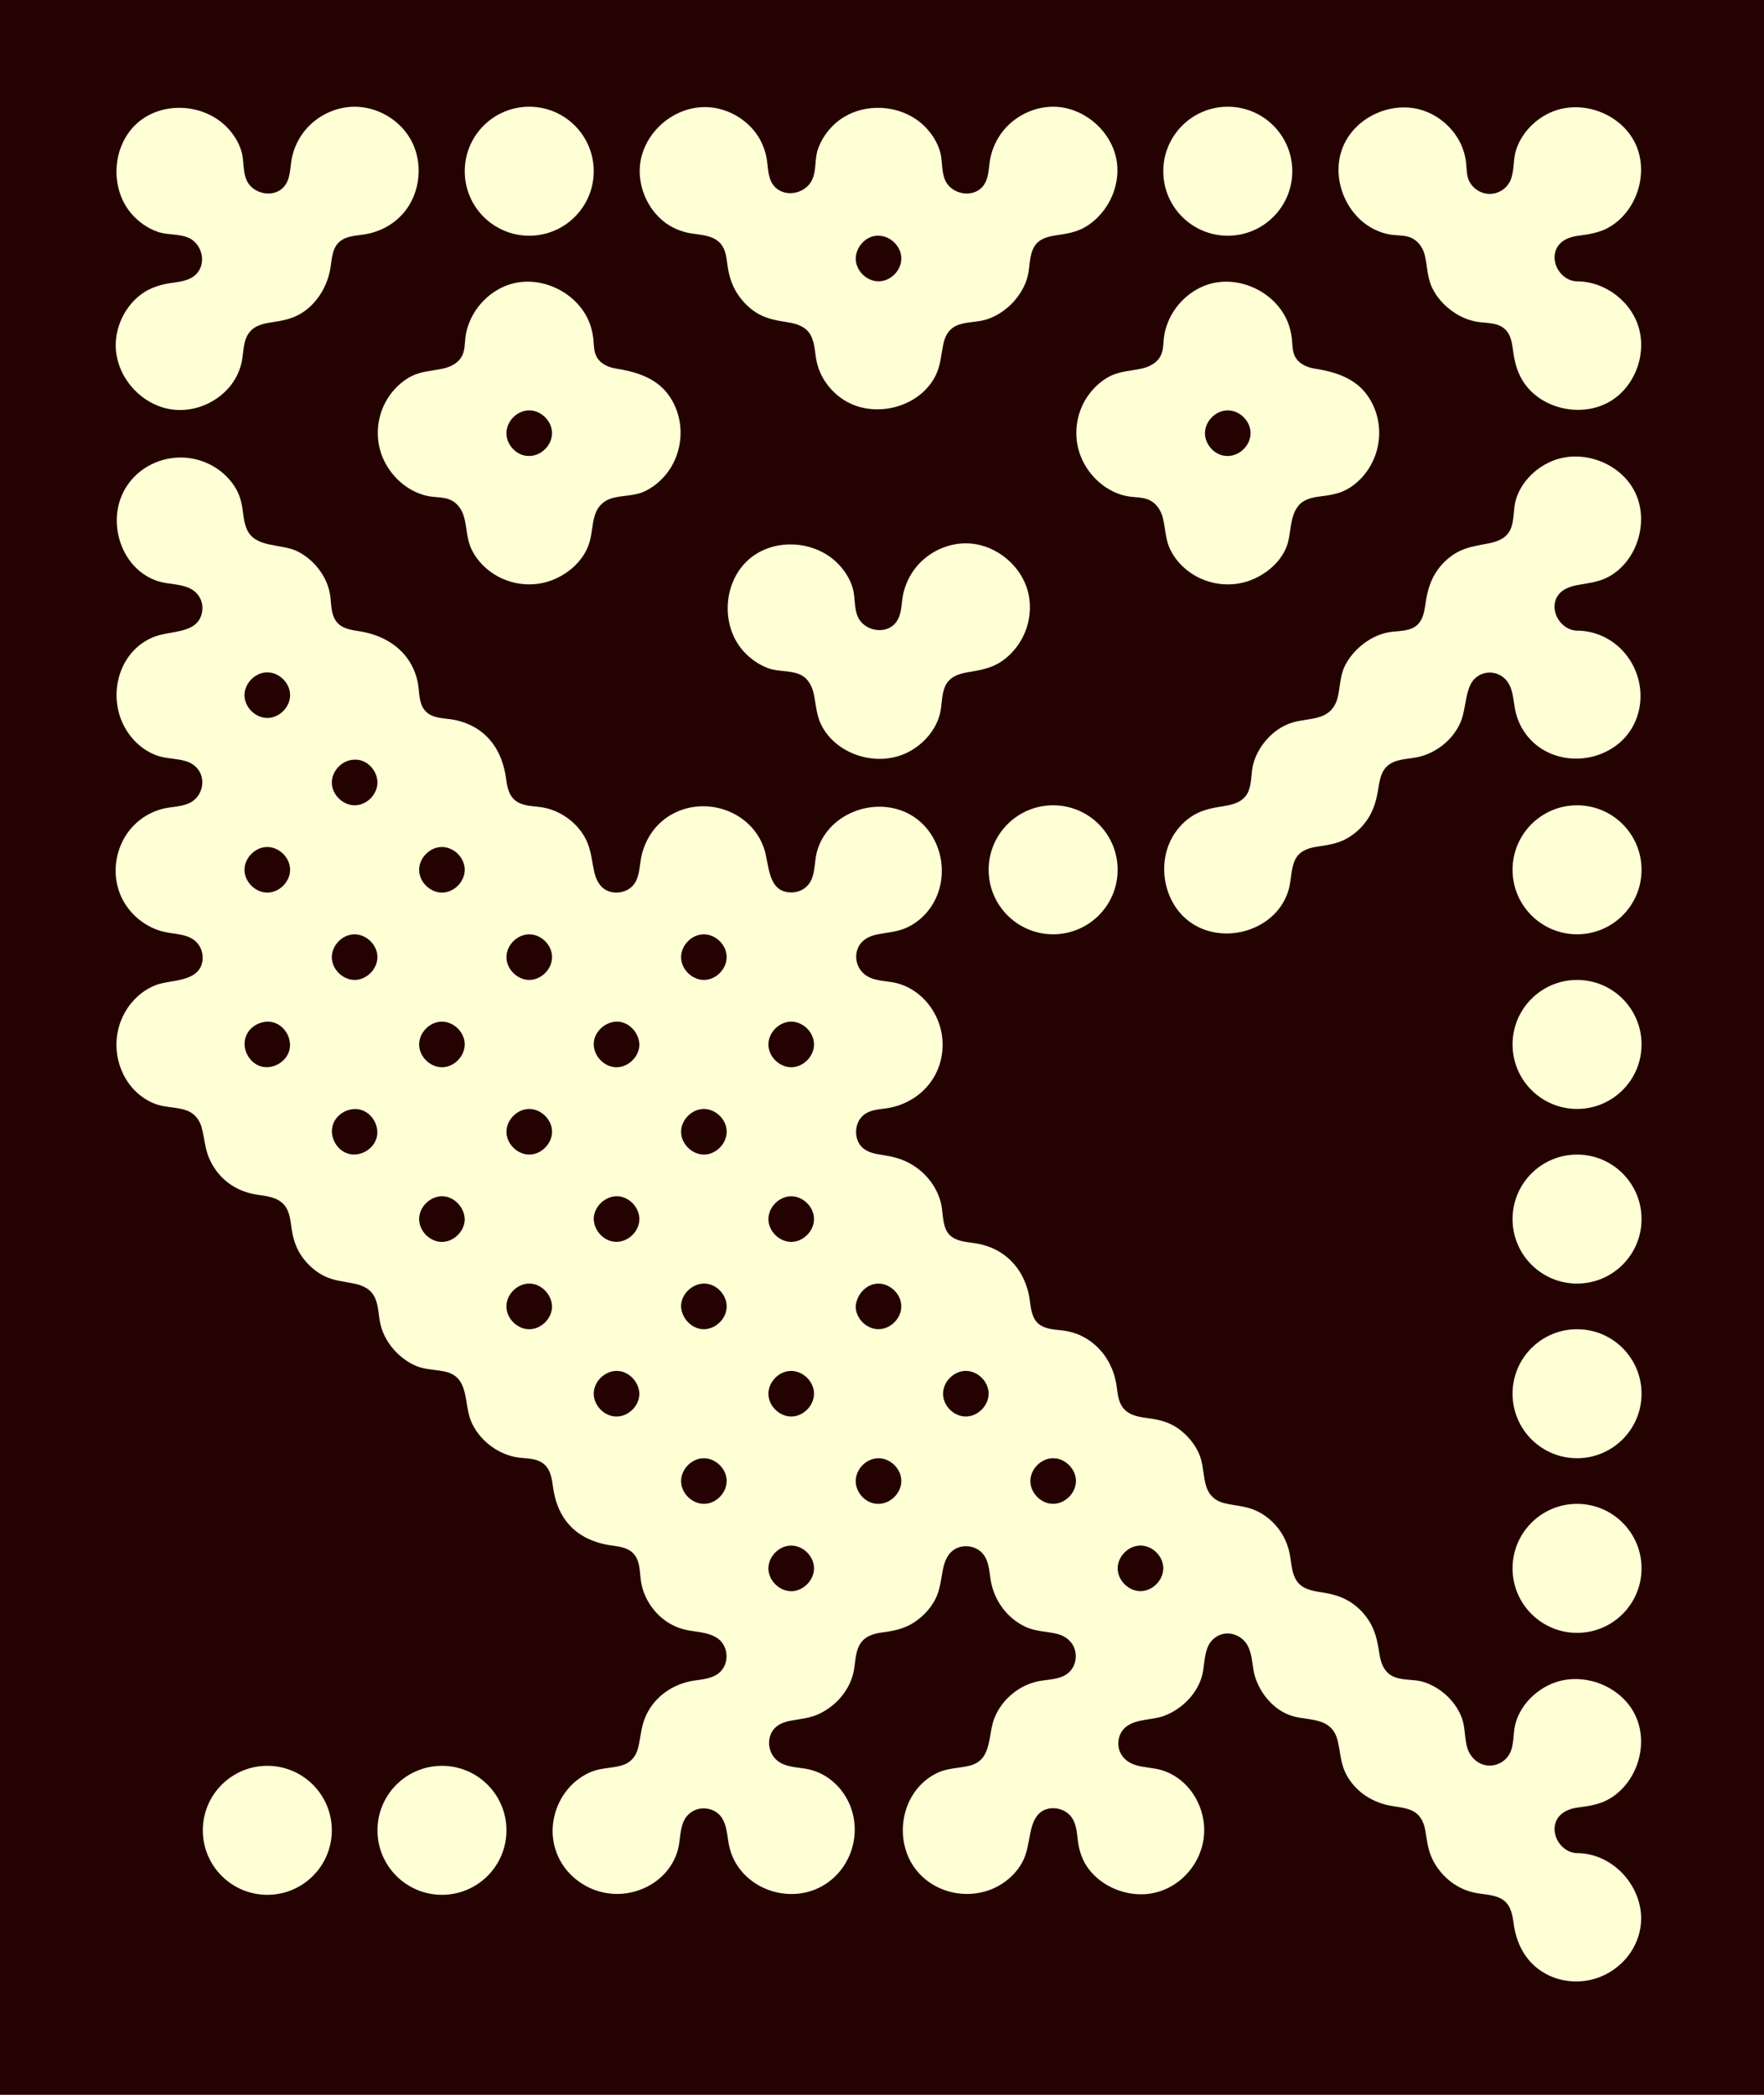 <?xml version="1.0" encoding="UTF-8" standalone="no"?>
<svg
   xmlns:dc="http://purl.org/dc/elements/1.1/"
   xmlns:cc="http://creativecommons.org/ns#"
   xmlns:rdf="http://www.w3.org/1999/02/22-rdf-syntax-ns#"
   xmlns:svg="http://www.w3.org/2000/svg"
   xmlns="http://www.w3.org/2000/svg"
   xmlns:sodipodi="http://sodipodi.sourceforge.net/DTD/sodipodi-0.dtd"
   xmlns:inkscape="http://www.inkscape.org/namespaces/inkscape"
   width="480"
   height="570"
   viewBox="0 0 480 570"
   id="svg3035"
   version="1.1"
   inkscape:version="0.48.4 r9939"
   sodipodi:docname="b-em.png">
  <defs
     id="defs3081" />
  <sodipodi:namedview
     pagecolor="#ffffff"
     bordercolor="#666666"
     borderopacity="1"
     objecttolerance="10"
     gridtolerance="10"
     guidetolerance="10"
     inkscape:pageopacity="0"
     inkscape:pageshadow="2"
     inkscape:window-width="726"
     inkscape:window-height="674"
     id="namedview3079"
     showgrid="true"
     inkscape:zoom="0.5"
     inkscape:cx="491.32348"
     inkscape:cy="285"
     inkscape:window-x="335"
     inkscape:window-y="17"
     inkscape:window-maximized="0"
     inkscape:current-layer="svg3035">
    <inkscape:grid
       type="xygrid"
       id="grid3085" />
  </sodipodi:namedview>
  <style
     type="text/css"
     id="style3037">
		rect { fill: #240202; stroke: none; }
		circle, path { fill: #FFFFD6; stroke: none; }
	</style>
  <rect
     width="570"
     height="570"
     id="rect3039"
     inkscape:export-xdpi="7.5"
     inkscape:export-ydpi="7.5"
     x="-45"
     y="0"
     style="fill:#240202;stroke:none"
     inkscape:export-filename="C:\Users\Samwise\Desktop\B-em\icon\b-em.png" />
  <g
     transform="translate(-5,-2)"
     id="g3041"
     inkscape:export-filename="C:\Users\Samwise\Desktop\B-em\icon\b-em.png"
     inkscape:export-xdpi="7.5"
     inkscape:export-ydpi="7.5">
    <circle
       cx="149.01"
       cy="48.59"
       r="17.55"
       id="circle3043" />
    <circle
       cx="339.09"
       cy="48.59"
       r="17.55"
       id="circle3045" />
    <circle
       cx="291.57"
       cy="238.67"
       r="17.55"
       id="circle3047" />
    <circle
       cx="434.13"
       cy="238.67"
       r="17.55"
       id="circle3049" />
    <circle
       cx="434.13"
       cy="286.19"
       r="17.55"
       id="circle3051" />
    <circle
       cx="434.13"
       cy="333.71"
       r="17.55"
       id="circle3053" />
    <circle
       cx="434.13"
       cy="381.23"
       r="17.55"
       id="circle3055" />
    <circle
       cx="434.13"
       cy="428.75"
       r="17.55"
       id="circle3057" />
    <circle
       cx="125.26"
       cy="500.03"
       r="17.55"
       id="circle3059" />
    <circle
       cx="77.74"
       cy="500.03"
       r="17.55"
       id="circle3061" />
    <path
       d="M101.5,31.04c-5.19,0-10.29,2.48-13.55,6.5c-1.74,2.14-2.94,4.7-3.52,7.39c-0.54,2.54-0.28,5.41-1.93,7.59 c-2.69,3.56-8.69,2.41-10.41-1.51c-1.06-2.43-0.65-5.2-1.36-7.72c-0.75-2.65-2.34-5.07-4.3-6.98c-6.46-6.3-17.77-6.77-24.42-0.5 c-6.67,6.3-7.14,17.83-0.98,24.64c1.82,2.01,4.13,3.63,6.68,4.56c2.68,0.98,5.65,0.56,8.31,1.57c3.96,1.51,5.41,7.14,2.23,10.15 c-1.82,1.73-4.46,1.94-6.82,2.29c-2.84,0.43-5.61,1.3-7.95,3.02c-4.07,2.99-6.66,7.92-6.96,12.94 c-0.57,9.35,7.28,18.08,16.62,18.57c5.28,0.27,10.62-2.04,14.09-6.01c1.77-2.03,3.03-4.52,3.56-7.17 c0.53-2.63,0.33-5.73,2.08-7.95c1.53-1.94,3.98-2.41,6.28-2.75c2.81-0.42,5.55-0.96,7.99-2.51c4.24-2.69,7.01-7.42,7.79-12.33 c0.4-2.56,0.47-5.59,2.74-7.28c1.94-1.44,4.44-1.41,6.72-1.8c4.94-0.85,9.35-3.63,11.97-7.95c3.26-5.38,3.46-12.51,0.31-17.98 C113.63,34.51,107.62,31.04,101.5,31.04"
       id="path3063" />
    <path
       d="M434.13,78.56c-4.24-0.07-7.45-5.08-5.58-8.93c1.07-2.2,3.45-3.15,5.75-3.46c2.83-0.38,5.73-0.78,8.27-2.18 c7.78-4.27,11.22-14.85,7.44-22.88c-3.81-8.08-14.21-12.06-22.48-8.77c-4.58,1.82-8.45,5.71-9.98,10.43 c-0.85,2.62-0.45,5.49-1.44,8.06c-0.91,2.34-3.17,3.89-5.68,3.93c-2.42,0.04-4.74-1.46-5.73-3.66c-0.57-1.29-0.6-2.71-0.7-4.09 c-0.11-1.53-0.41-3.04-0.94-4.49c-1.72-4.72-5.64-8.56-10.34-10.29c-8.44-3.11-18.77,1.31-22.25,9.63 c-3.49,8.33,0.63,18.83,8.77,22.69c1.28,0.6,2.63,1.04,4.02,1.27c1.62,0.27,3.29,0.14,4.88,0.58c2.33,0.64,3.97,2.65,4.53,4.95 c0.72,2.92,0.66,5.99,1.94,8.77c1.14,2.47,2.98,4.61,5.14,6.25c2.17,1.65,4.75,2.84,7.46,3.23c2.51,0.36,5.43,0.13,7.39,2.05 c1.78,1.74,1.9,4.39,2.25,6.7c0.42,2.75,1.25,5.45,2.82,7.77c4.93,7.27,15.67,9.54,23.24,5.22c6.62-3.78,10.01-12.18,8.18-19.53 C449.24,84.23,441.88,78.56,434.13,78.56"
       id="path3065" />
    <path
       d="M434.13,506.24c-4.28-0.09-7.51-5.19-5.52-9.05c1.11-2.14,3.56-3.11,5.83-3.38c2.9-0.35,5.88-0.83,8.45-2.32 c7.72-4.48,10.98-15.22,6.88-23.18c-4.1-7.96-14.67-11.68-22.85-8.03c-4.54,2.03-8.37,6.05-9.6,10.93 c-0.68,2.68-0.21,5.68-1.64,8.16c-1.22,2.12-3.73,3.33-6.15,2.99c-2.38-0.33-4.31-2.1-5.12-4.33c-0.97-2.69-0.61-5.65-1.55-8.35 c-1.63-4.71-5.91-8.64-10.66-10.06c-2.74-0.82-5.86-0.23-8.44-1.63c-2.12-1.15-2.99-3.4-3.35-5.66c-0.47-2.96-0.94-5.84-2.42-8.5 c-1.34-2.4-3.25-4.46-5.57-5.93c-2.43-1.55-5.08-2.22-7.9-2.65c-2.5-0.38-5.21-0.87-6.7-3.13c-1.39-2.11-1.39-4.76-1.85-7.16 c-0.55-2.83-1.69-5.39-3.56-7.59c-1.79-2.11-4.06-3.8-6.67-4.74c-2.5-0.91-5.15-0.99-7.7-1.65c-2.69-0.7-4.31-2.45-4.99-5.13 c-0.71-2.8-0.64-5.75-1.84-8.42c-1.15-2.56-3.06-4.84-5.31-6.51c-2.41-1.79-5.07-2.57-8.01-2.96c-2.53-0.34-5.43-0.65-7.18-2.74 c-1.65-1.97-1.57-4.65-2.03-7.04c-0.98-5.15-3.96-9.66-8.57-12.25c-2.25-1.27-4.62-1.82-7.18-2.05c-2.5-0.22-5.18-0.68-6.48-3.09 c-1.14-2.1-1.03-4.64-1.58-6.91c-0.57-2.38-1.53-4.67-2.94-6.66c-1.48-2.1-3.45-3.81-5.71-5.03c-2.49-1.35-5.09-1.85-7.86-2.19 c-2.49-0.31-4.97-1.07-6.02-3.58c-0.99-2.36-0.71-5.06-1.41-7.5c-1.44-5.06-5.19-9.12-10.01-11.16c-2.32-0.98-4.69-1.3-7.15-1.72 c-2.44-0.42-4.65-1.47-5.49-3.96c-0.78-2.33-0.18-5.2,1.81-6.75c2.04-1.59,4.68-1.44,7.08-1.92c5.19-1.05,9.75-4.18,12.27-8.87 c2.5-4.64,2.72-10.28,0.67-15.13c-2.17-5.15-6.73-9.21-12.29-10.15c-2.65-0.45-5.62-0.43-7.75-2.3c-1.82-1.6-2.54-4.18-1.8-6.49 c0.83-2.57,3.15-3.8,5.65-4.26c2.74-0.51,5.39-0.66,7.95-1.87c4.27-2.01,7.39-5.85,8.7-10.36c2.54-8.76-1.89-18.66-10.74-21.59 c-8.94-2.96-19.63,1.75-22.43,10.99c-0.76,2.49-0.53,5.21-1.46,7.65c-0.91,2.39-3.17,3.85-5.71,3.8c-6.41-0.12-5.85-7.54-7.3-11.9 c-3.46-10.38-16.19-14.62-25.46-9.15c-4.41,2.6-7.25,7.08-8.1,12.09c-0.39,2.26-0.4,4.74-1.81,6.67c-1.49,2.05-4.35,2.8-6.73,2.04 c-2.46-0.79-3.62-3.04-4.15-5.42c-0.61-2.75-0.81-5.57-1.97-8.18c-2.04-4.6-6.54-8.1-11.42-9.16c-2.38-0.52-4.99-0.29-7.2-1.44 c-2.38-1.24-3.02-3.74-3.34-6.21c-0.66-5.08-2.6-9.83-6.76-13.04c-2.21-1.71-4.86-2.8-7.6-3.3c-2.31-0.42-4.94-0.28-6.92-1.72 c-2.24-1.63-2.31-4.49-2.58-6.99c-0.3-2.83-1.31-5.53-2.96-7.86c-3.07-4.34-8.01-6.71-13.17-7.5c-2.26-0.35-4.81-0.71-6.26-2.68 c-1.62-2.19-1.27-5.08-1.74-7.61c-0.9-4.9-4.53-9.39-9-11.53c-4.2-2.02-11.12-0.83-13.48-5.69c-0.86-1.78-1.02-3.82-1.29-5.75 c-0.3-2.07-0.82-3.94-1.91-5.74c-2.17-3.59-5.69-6.24-9.69-7.48c-8.44-2.61-17.86,1.42-21.31,9.68 c-3.65,8.75,0.59,20.3,10.04,23.22c2.76,0.85,5.85,0.63,8.49,1.89c2.31,1.09,3.69,3.37,3.44,5.94c-0.64,6.51-8.39,5.5-12.89,7.18 c-9.44,3.53-12.84,15.03-8.72,23.73c1.87,3.95,5.17,7.22,9.34,8.68c2.56,0.9,5.31,0.73,7.88,1.54c2.47,0.78,4.24,2.74,4.38,5.39 c0.13,2.59-1.29,5.01-3.67,6.06c-2.29,1.01-4.88,0.89-7.27,1.53c-4.71,1.25-8.63,4.47-10.78,8.84c-2.45,4.97-2.53,11,0.1,15.92 c2.3,4.3,6.48,7.58,11.25,8.68c2.64,0.61,5.69,0.5,7.99,2.12c1.94,1.37,2.81,3.76,2.38,6.07c-0.69,3.79-4.64,4.66-7.88,5.23 c-1.67,0.29-3.4,0.51-4.98,1.15c-2.31,0.93-4.36,2.43-6.01,4.29c-3.1,3.48-4.7,8.11-4.46,12.76c0.22,4.25,1.93,8.44,4.92,11.5 c1.52,1.55,3.35,2.79,5.37,3.6c2.75,1.11,5.75,0.88,8.54,1.78c2.12,0.68,3.61,2.34,4.25,4.45c0.87,2.9,0.92,5.92,2.15,8.73 c2.37,5.38,6.99,8.86,12.76,9.79c2.58,0.41,5.64,0.62,7.51,2.69c1.67,1.85,1.8,4.37,2.16,6.71c0.43,2.79,1.24,5.38,2.93,7.68 c1.57,2.15,3.68,4.03,6.1,5.18c2.48,1.17,5.16,1.42,7.81,1.94c2.45,0.47,4.71,1.49,5.81,3.87c1.12,2.45,0.93,5.24,1.65,7.8 c0.66,2.36,1.91,4.54,3.54,6.37c1.63,1.84,3.68,3.39,5.95,4.37c2.69,1.16,5.61,0.95,8.39,1.69c6.06,1.61,4.72,8.51,6.53,13.12 c1.94,4.97,6.79,8.91,11.99,9.98c2.62,0.54,5.77,0.11,7.95,1.95c1.82,1.54,2.17,4.05,2.47,6.27c0.72,5.33,3.03,10.11,7.7,13.03 c2.03,1.27,4.31,2.1,6.65,2.58c2.31,0.48,4.9,0.41,6.88,1.88c2.21,1.65,2.33,4.54,2.56,7.05c0.24,2.58,1.04,4.97,2.43,7.16 c2.54,4.02,6.42,6.65,11.11,7.36c3.64,0.55,8.23,0.85,9.57,4.99c0.8,2.46,0.04,5.33-2.14,6.82c-2.16,1.48-4.91,1.45-7.39,1.95 c-5.51,1.13-10.27,4.75-12.38,10.04c-1.02,2.55-1.17,5.21-1.78,7.85c-0.59,2.57-2.07,4.32-4.64,5.05 c-2.66,0.75-5.45,0.61-8.05,1.65c-2.54,1.02-4.79,2.7-6.53,4.8c-3.19,3.85-4.69,9.04-3.9,13.99c1.5,9.37,10.58,15.66,19.87,14.31 c4.16-0.61,8.11-2.65,10.85-5.87c1.39-1.63,2.44-3.55,3.06-5.61c0.74-2.47,0.58-5.12,1.45-7.55c0.84-2.37,2.88-3.97,5.42-4.07 c2.18-0.08,4.27,0.94,5.37,2.85c1.01,1.77,1.25,3.89,1.54,5.87c0.33,2.21,0.96,4.29,2.11,6.22c4.68,7.84,15.3,10.68,23.29,6.31 c8.26-4.51,11.43-15.1,7.13-23.44c-2.32-4.51-6.48-7.79-11.52-8.61c-2.67-0.44-5.74-0.47-7.86-2.39 c-1.75-1.59-2.44-4.14-1.76-6.41c0.78-2.59,3.02-3.79,5.54-4.24c2.76-0.5,5.4-0.7,7.97-1.94c4.58-2.22,8.24-6.47,9.26-11.52 c0.51-2.53,0.38-5.43,1.89-7.65c1.5-2.19,4.04-2.7,6.52-3.02c2.94-0.39,5.59-1.03,8.1-2.68c2.27-1.5,4.21-3.55,5.53-5.94 c1.49-2.7,1.67-5.61,2.27-8.57c0.48-2.37,1.52-4.69,3.87-5.7c2.17-0.93,4.87-0.47,6.58,1.17c2,1.92,2.09,4.91,2.5,7.47 c0.87,5.49,4.31,10.32,9.35,12.76c2.81,1.36,5.88,1.26,8.85,2.01c2.24,0.57,4.11,2.09,4.74,4.37c0.64,2.28-0.06,4.85-1.94,6.34 c-2.17,1.72-5.19,1.62-7.79,2.11c-5.37,1.01-10.09,4.91-12.14,9.97c-1.86,4.58-0.58,11.34-6.55,12.98 c-2.87,0.78-5.89,0.64-8.65,1.86c-1.92,0.84-3.65,2.08-5.08,3.6c-5.74,6.11-6.29,16.18-1.16,22.83c5.53,7.15,16.1,8.77,23.61,3.82 c2.18-1.44,4.05-3.37,5.32-5.67c1.45-2.62,1.7-5.53,2.32-8.41c0.52-2.43,1.5-5.07,4.01-6.02c2.34-0.88,5.25-0.17,6.87,1.75 c1.62,1.92,1.68,4.51,2,6.88c0.37,2.81,1.28,5.43,3.04,7.69c3.29,4.22,8.64,6.67,13.96,6.73c10.43,0.12,18.62-9.56,17.2-19.79 c-0.58-4.13-2.59-8.07-5.74-10.82c-1.59-1.39-3.46-2.46-5.47-3.1c-2.41-0.77-5-0.71-7.41-1.48c-2.4-0.77-4.29-2.61-4.56-5.21 c-0.21-1.95,0.53-4.01,2.12-5.21c2.91-2.21,6.99-1.71,10.29-2.94c4.56-1.7,8.56-5.52,10.12-10.17c0.93-2.76,0.63-5.79,1.75-8.5 c0.89-2.15,2.88-3.68,5.24-3.74c2.41-0.06,4.65,1.33,5.73,3.47c1.31,2.58,1.09,5.62,1.94,8.34c1.48,4.69,5.17,9.08,9.96,10.59 c2.59,0.82,5.38,0.74,7.95,1.63c2.54,0.88,4,2.67,4.59,5.26c0.64,2.77,0.75,5.64,1.92,8.27c1,2.24,2.6,4.23,4.51,5.76 c1.83,1.46,3.96,2.5,6.2,3.15c2.28,0.66,4.71,0.66,6.94,1.46c2.55,0.91,3.76,2.97,4.22,5.55c0.45,2.55,0.66,5.01,1.72,7.41 c2.08,4.68,6.21,8.29,11.19,9.52c2.51,0.62,5.31,0.49,7.64,1.69c2.53,1.31,3.14,3.98,3.47,6.59c0.71,5.51,3.14,10.45,7.99,13.45 c4.17,2.58,9.34,3.2,14.03,1.83c8.2-2.39,13.88-10.46,12.51-19.03C449.98,513.07,442.61,506.24,434.13,506.24 M83.67,288.01 c-0.96,3.1-4.58,5.07-7.7,4.14c-3.16-0.94-5.14-4.64-4.17-7.79c0.9-3.14,4.58-5.05,7.69-4.13 C82.65,281.17,84.63,284.85,83.67,288.01 M77.77,244.88c-3.27,0-6.23-2.9-6.24-6.18c-0.01-3.28,2.93-6.24,6.21-6.23 c3.27,0.01,6.21,2.94,6.2,6.21C83.93,241.93,81.03,244.86,77.77,244.88 M77.77,197.36c-3.27,0-6.23-2.9-6.24-6.18 c-0.01-3.28,2.92-6.24,6.21-6.23c3.27,0.01,6.21,2.93,6.2,6.21C83.93,194.41,81.03,197.34,77.77,197.36 M101.5,208.71 c3.34-0.19,6.2,2.96,6.2,6.2c0.01,3.26-2.9,6.2-6.16,6.21c-3.27,0.01-6.23-2.9-6.25-6.17C95.29,211.67,98.21,208.71,101.5,208.71  M107.43,311.77c-0.96,3.1-4.58,5.07-7.7,4.14c-3.15-0.94-5.14-4.62-4.17-7.77c0.93-3.12,4.58-5.07,7.69-4.14 C106.41,304.93,108.39,308.61,107.43,311.77 M101.53,268.64c-3.28,0-6.25-2.92-6.24-6.21c0.01-3.27,2.93-6.21,6.21-6.2 c3.26,0.02,6.21,2.93,6.2,6.21C107.68,265.68,104.79,268.62,101.53,268.64 M131.46,333.75c-0.02,3.21-2.87,6.09-6.07,6.17 c-3.28,0.09-6.25-2.8-6.34-6.06c-0.09-3.28,2.8-6.26,6.06-6.36C128.47,327.4,131.38,330.46,131.46,333.75 M125.29,292.4 c-3.28,0-6.25-2.92-6.24-6.21c0.01-3.27,2.93-6.21,6.21-6.2c3.26,0.01,6.21,2.93,6.2,6.21 C131.44,289.44,128.55,292.38,125.29,292.4 M125.29,244.88c-3.27,0-6.23-2.9-6.24-6.18c-0.01-3.28,2.93-6.24,6.21-6.23 c3.27,0.01,6.21,2.93,6.2,6.21C131.45,241.93,128.55,244.86,125.29,244.88 M155.22,357.51c-0.02,3.21-2.86,6.08-6.07,6.17 c-3.28,0.09-6.26-2.8-6.35-6.06c-0.09-3.28,2.79-6.26,6.05-6.36C152.23,351.16,155.14,354.21,155.22,357.51 M149.05,316.16 c-3.28,0-6.25-2.92-6.24-6.21c0.01-3.27,2.93-6.21,6.21-6.2c3.26,0.01,6.21,2.93,6.2,6.21 C155.2,313.2,152.31,316.14,149.05,316.16 M149.05,268.64c-3.28,0-6.25-2.92-6.24-6.21c0.01-3.27,2.94-6.21,6.21-6.2 c3.27,0.01,6.21,2.93,6.2,6.21C155.21,265.69,152.31,268.62,149.05,268.64 M166.56,333.59c0.07-3.28,3.08-6.13,6.35-6.09 c3.25,0.04,6.09,3.03,6.07,6.26c-0.02,3.28-3,6.16-6.26,6.15C169.41,339.91,166.56,336.86,166.56,333.59 M178.98,381.27 c-0.02,3.21-2.86,6.08-6.07,6.17c-3.31,0.09-6.29-2.85-6.35-6.14c-0.05-3.23,2.79-6.12,5.99-6.27 C175.95,374.86,178.9,377.95,178.98,381.27 M178.98,286.23c-0.02,3.28-2.98,6.18-6.25,6.17c-3.31-0.01-6.19-3.05-6.17-6.33 c0.02-3.29,3.11-6.1,6.35-6.08C176.19,280,178.9,283.04,178.98,286.23 M190.32,357.33c0.08-3.27,3.08-6.09,6.34-6.07 c3.26,0.02,6.09,3.02,6.08,6.25c-0.01,3.28-2.99,6.19-6.27,6.17C193.16,363.65,190.36,360.59,190.32,357.33 M196.57,411.2 c-3.28,0-6.25-2.91-6.24-6.21c0.01-3.24,2.88-6.17,6.13-6.2c3.2-0.03,6.12,2.73,6.27,5.93 C202.88,408.07,199.93,411.18,196.57,411.2 M196.57,316.16c-3.27,0-6.23-2.9-6.24-6.18c-0.01-3.28,2.93-6.24,6.21-6.23 c3.27,0.01,6.21,2.93,6.2,6.21C202.72,313.21,199.83,316.14,196.57,316.16 M196.57,268.64c-3.27,0-6.23-2.9-6.24-6.18 c-0.01-3.27,2.9-6.22,6.17-6.23c3.28-0.01,6.25,2.92,6.23,6.21C202.72,265.69,199.83,268.62,196.57,268.64 M220.33,434.96 c-3.27,0-6.23-2.9-6.24-6.18c-0.01-3.28,2.93-6.24,6.21-6.23c3.27,0.01,6.21,2.93,6.2,6.21 C226.48,432.01,223.59,434.94,220.33,434.96 M220.33,387.44c-3.27,0-6.23-2.9-6.24-6.18c-0.01-3.28,2.92-6.25,6.21-6.23 c3.25,0.02,6.19,2.9,6.2,6.16C226.51,384.46,223.6,387.42,220.33,387.44 M220.33,339.92c-3.27,0-6.23-2.9-6.24-6.18 c-0.01-3.28,2.93-6.24,6.22-6.23c3.27,0.01,6.2,2.93,6.19,6.21C226.49,336.97,223.59,339.9,220.33,339.92 M220.33,292.4 c-3.27,0-6.23-2.9-6.24-6.18c-0.01-3.28,2.93-6.24,6.22-6.23c3.27,0.01,6.2,2.93,6.19,6.21 C226.49,289.45,223.59,292.38,220.33,292.4 M244.05,411.19c-3.3,0.11-6.19-2.93-6.21-6.17c0-3.28,2.93-6.23,6.21-6.24 c3.26,0,6.19,2.9,6.21,6.16C250.28,408.23,247.34,411.19,244.05,411.19 M244.05,363.67c-3.26,0.01-6.18-2.9-6.21-6.15 c0.19-3.2,2.88-6.26,6.2-6.25c3.26,0.01,6.2,2.9,6.21,6.17C250.27,360.71,247.34,363.67,244.05,363.67 M267.81,387.43 c-3.28,0.02-6.21-2.94-6.2-6.21c0.01-3.27,2.94-6.2,6.21-6.2c3.25,0.01,6.17,2.9,6.2,6.16 C274.02,384.46,271.1,387.43,267.81,387.43 M309.13,428.75c0-3.27,2.94-6.21,6.21-6.21c3.25,0.01,6.19,2.9,6.2,6.15 c0.01,3.28-2.91,6.26-6.21,6.25C312.07,434.95,309.13,432.02,309.13,428.75 M291.57,411.19c-3.28,0.02-6.21-2.94-6.2-6.21 c0.01-3.27,2.94-6.2,6.21-6.2c3.25,0.01,6.17,2.9,6.2,6.16C297.78,408.22,294.86,411.19,291.57,411.19"
       id="path3067" />
    <path
       d="M291.57,31.04c-5.19,0-10.29,2.48-13.55,6.5c-1.74,2.14-2.94,4.7-3.52,7.39c-0.54,2.54-0.28,5.41-1.92,7.59 c-2.67,3.54-8.66,2.44-10.39-1.46c-1.07-2.41-0.66-5.17-1.36-7.68c-0.74-2.65-2.3-5.09-4.25-7.02 c-6.44-6.37-17.74-6.78-24.46-0.62c-2.04,1.87-3.71,4.32-4.59,6.96c-0.9,2.69-0.33,5.73-1.59,8.32c-1.84,3.78-7.51,4.9-10.33,1.57 c-1.65-1.95-1.56-4.63-1.92-7.02c-0.42-2.77-1.51-5.42-3.22-7.64c-3.1-4.01-8.02-6.59-13.1-6.78c-9.38-0.35-18.1,7.61-18.3,17.05 c-0.11,5.27,2.31,10.62,6.4,13.96c2.13,1.74,4.71,2.85,7.41,3.32c2.61,0.45,5.68,0.46,7.76,2.36c1.8,1.65,2.01,4.04,2.31,6.3 c0.37,2.83,1.19,5.52,2.78,7.91c1.48,2.22,3.47,4.19,5.82,5.47c2.46,1.34,5.2,1.75,7.92,2.19c2.43,0.4,4.85,1.19,6.11,3.48 c1.27,2.31,1.11,5.06,1.72,7.55c1.17,4.83,4.66,9,9.16,11.09c8.16,3.78,19.26,0.46,23.22-7.84c1.25-2.62,1.42-5.46,1.98-8.26 c0.5-2.53,1.74-4.56,4.29-5.4c2.57-0.85,5.34-0.63,7.9-1.54c2.64-0.94,5.03-2.58,6.91-4.64c1.83-2.01,3.29-4.5,3.92-7.16 c0.61-2.6,0.36-5.52,1.76-7.89c1.25-2.11,3.63-2.73,5.89-3.06c2.78-0.4,5.57-0.84,8.03-2.3c6.55-3.9,10.18-12.22,8.13-19.63 C306.46,36.72,299.27,31.04,291.57,31.04 M237.85,72.35c0.05-3.23,2.87-6.34,6.19-6.21c3.27,0,6.23,2.93,6.22,6.21 c-0.01,3.26-2.92,6.2-6.19,6.2C240.79,78.55,237.85,75.63,237.85,72.35"
       id="path3069" />
    <path
       d="M267.82,149.84c-5.19,0-10.29,2.48-13.55,6.5c-1.74,2.14-2.94,4.7-3.52,7.39c-0.54,2.54-0.28,5.41-1.93,7.59 c-2.69,3.56-8.69,2.41-10.41-1.51c-1.06-2.43-0.65-5.2-1.36-7.72c-0.75-2.65-2.34-5.07-4.3-6.98c-6.46-6.3-17.77-6.77-24.42-0.5 c-6.67,6.3-7.14,17.83-0.98,24.64c1.82,2.01,4.14,3.63,6.69,4.57c2.71,0.99,5.71,0.54,8.4,1.61c2.36,0.94,3.56,3.2,4.04,5.59 c0.56,2.78,0.7,5.67,2,8.24c4.03,8.02,14.78,11.4,22.84,7.78c4.48-2.01,8.26-6.05,9.46-10.86c0.62-2.5,0.34-5.24,1.48-7.61 c1.14-2.37,3.49-3.2,5.92-3.62c2.73-0.47,5.46-0.87,7.96-2.16c2.44-1.26,4.5-3.25,6.03-5.5c3.09-4.56,3.99-10.54,2.09-15.75 C281.81,154.81,275,149.84,267.82,149.84"
       id="path3071" />
    <path
       d="M186.32,108.71c-3.4-4.12-8.68-5.64-13.75-6.43c-2.29-0.35-4.66-1.53-5.51-3.83 c-0.51-1.37-0.45-2.85-0.61-4.28c-0.17-1.51-0.52-3-1.08-4.42c-3.33-8.41-13.66-13.25-22.22-10.18 c-4.66,1.67-8.49,5.43-10.37,9.99c-0.56,1.36-0.96,2.79-1.14,4.25c-0.18,1.51-0.13,3.07-0.68,4.51c-0.89,2.3-3.17,3.5-5.47,3.99 c-2.87,0.62-5.87,0.7-8.53,2.05c-2.42,1.24-4.49,3.16-6.04,5.39c-3.07,4.42-3.96,10.26-2.29,15.38c1.56,4.8,5.2,8.9,9.84,10.91 c1.3,0.56,2.66,0.95,4.06,1.11c1.53,0.18,3.11,0.16,4.57,0.68c2.35,0.84,3.72,2.9,4.28,5.25c0.68,2.83,0.66,5.8,1.96,8.46 c1.2,2.46,3.08,4.57,5.3,6.16c4.37,3.14,10.17,4.14,15.33,2.59c4.81-1.45,9.34-5.06,11.14-9.84c1.02-2.7,0.91-5.63,1.78-8.35 c0.76-2.38,2.48-4,4.9-4.62c2.84-0.73,5.77-0.5,8.49-1.73c2.46-1.12,4.62-2.93,6.26-5.07c3.24-4.23,4.4-9.91,3.17-15.08 C189.12,113.1,187.97,110.7,186.32,108.71 M149.01,126.07c-3.3,0.11-6.2-2.93-6.21-6.17c-0.01-3.27,2.9-6.23,6.18-6.24 c3.28-0.01,6.24,2.92,6.23,6.21C155.21,123.14,152.28,126.07,149.01,126.07"
       id="path3073" />
    <path
       d="M376.4,108.71c-3.4-4.12-8.68-5.65-13.75-6.43c-2.29-0.35-4.66-1.53-5.51-3.83 c-0.51-1.37-0.45-2.85-0.61-4.28c-0.17-1.51-0.52-3-1.08-4.42c-3.33-8.41-13.66-13.25-22.22-10.18 c-4.66,1.67-8.49,5.43-10.37,9.99c-0.56,1.36-0.96,2.79-1.14,4.25c-0.18,1.51-0.13,3.07-0.68,4.51c-0.89,2.3-3.17,3.5-5.47,3.99 c-2.87,0.62-5.87,0.7-8.53,2.05c-2.42,1.24-4.49,3.16-6.04,5.39c-3.08,4.42-3.96,10.26-2.29,15.38c1.56,4.8,5.2,8.9,9.84,10.91 c1.3,0.56,2.66,0.95,4.06,1.11c1.52,0.18,3.1,0.16,4.56,0.68c2.34,0.83,3.71,2.87,4.28,5.21c0.7,2.85,0.67,5.83,1.99,8.51 c1.2,2.46,3.08,4.57,5.3,6.16c4.38,3.14,10.18,4.14,15.35,2.58c4.64-1.4,9.18-4.88,10.98-9.49c1.36-3.5,0.74-7.82,3.05-10.95 c1.45-1.97,3.85-2.5,6.15-2.78c2.92-0.36,5.57-0.77,8.09-2.41c4.51-2.94,7.38-7.93,7.86-13.27 C380.62,116.89,379.3,112.22,376.4,108.71 M339.09,126.07c-3.3,0.11-6.2-2.93-6.21-6.17c-0.01-3.27,2.9-6.23,6.18-6.24 c3.28-0.01,6.24,2.92,6.23,6.21C345.29,123.14,342.36,126.07,339.09,126.07"
       id="path3075" />
    <path
       d="M434.13,173.6c-4.22-0.07-7.47-5.07-5.59-8.91c1.09-2.23,3.54-3.12,5.83-3.52c2.83-0.5,5.74-0.82,8.31-2.21 c7.86-4.25,11.14-15.1,7.21-23.06c-3.97-8.05-14.52-11.9-22.76-8.36c-4.5,1.93-8.36,5.83-9.69,10.6c-0.71,2.53-0.33,5.3-1.36,7.75 c-1.01,2.4-3.27,3.4-5.69,3.9c-2.78,0.57-5.6,0.9-8.19,2.14c-2.45,1.17-4.56,3.08-6.12,5.29c-1.66,2.37-2.54,5.11-3.02,7.94 c-0.38,2.26-0.49,4.79-2.11,6.58c-1.88,2.06-4.91,1.88-7.44,2.21c-2.73,0.35-5.31,1.55-7.49,3.22c-2.19,1.67-4.08,3.85-5.22,6.36 c-1.23,2.69-1.12,5.65-1.86,8.46c-0.66,2.48-2.21,4.22-4.66,5.03c-2.69,0.89-5.6,0.84-8.28,1.81c-4.78,1.72-8.75,6.28-10.01,11.18 c-0.62,2.43-0.31,5.08-1.33,7.41c-1.08,2.47-3.52,3.39-6,3.81c-2.7,0.46-5.41,0.82-7.9,2.05c-2.44,1.2-4.53,3.14-6.05,5.38 c-5.02,7.38-3.42,18.37,3.64,23.88c7.03,5.49,17.88,4.22,23.83-2.27c1.69-1.84,2.91-4.04,3.55-6.46c0.66-2.47,0.53-5.19,1.54-7.56 c1.05-2.49,3.3-3.41,5.83-3.82c2.89-0.47,5.61-0.76,8.24-2.19c2.44-1.33,4.49-3.28,5.99-5.62c1.65-2.59,2.3-5.39,2.78-8.39 c0.38-2.39,0.85-4.8,2.98-6.26c2.28-1.56,5.33-1.41,7.92-2.01c4.75-1.1,9.04-4.47,11.17-8.87c1.64-3.41,1.35-7.34,2.93-10.75 c1.75-3.78,6.85-4.49,9.67-1.37c1.88,2.09,1.96,5.14,2.43,7.76c0.45,2.51,1.42,4.88,2.93,6.94c5.61,7.67,16.65,8.78,24.25,3.46 c7.58-5.3,9.05-15.71,4.22-23.38C445.49,176.77,440.05,173.6,434.13,173.6"
       id="path3077" />
  </g>
</svg>

